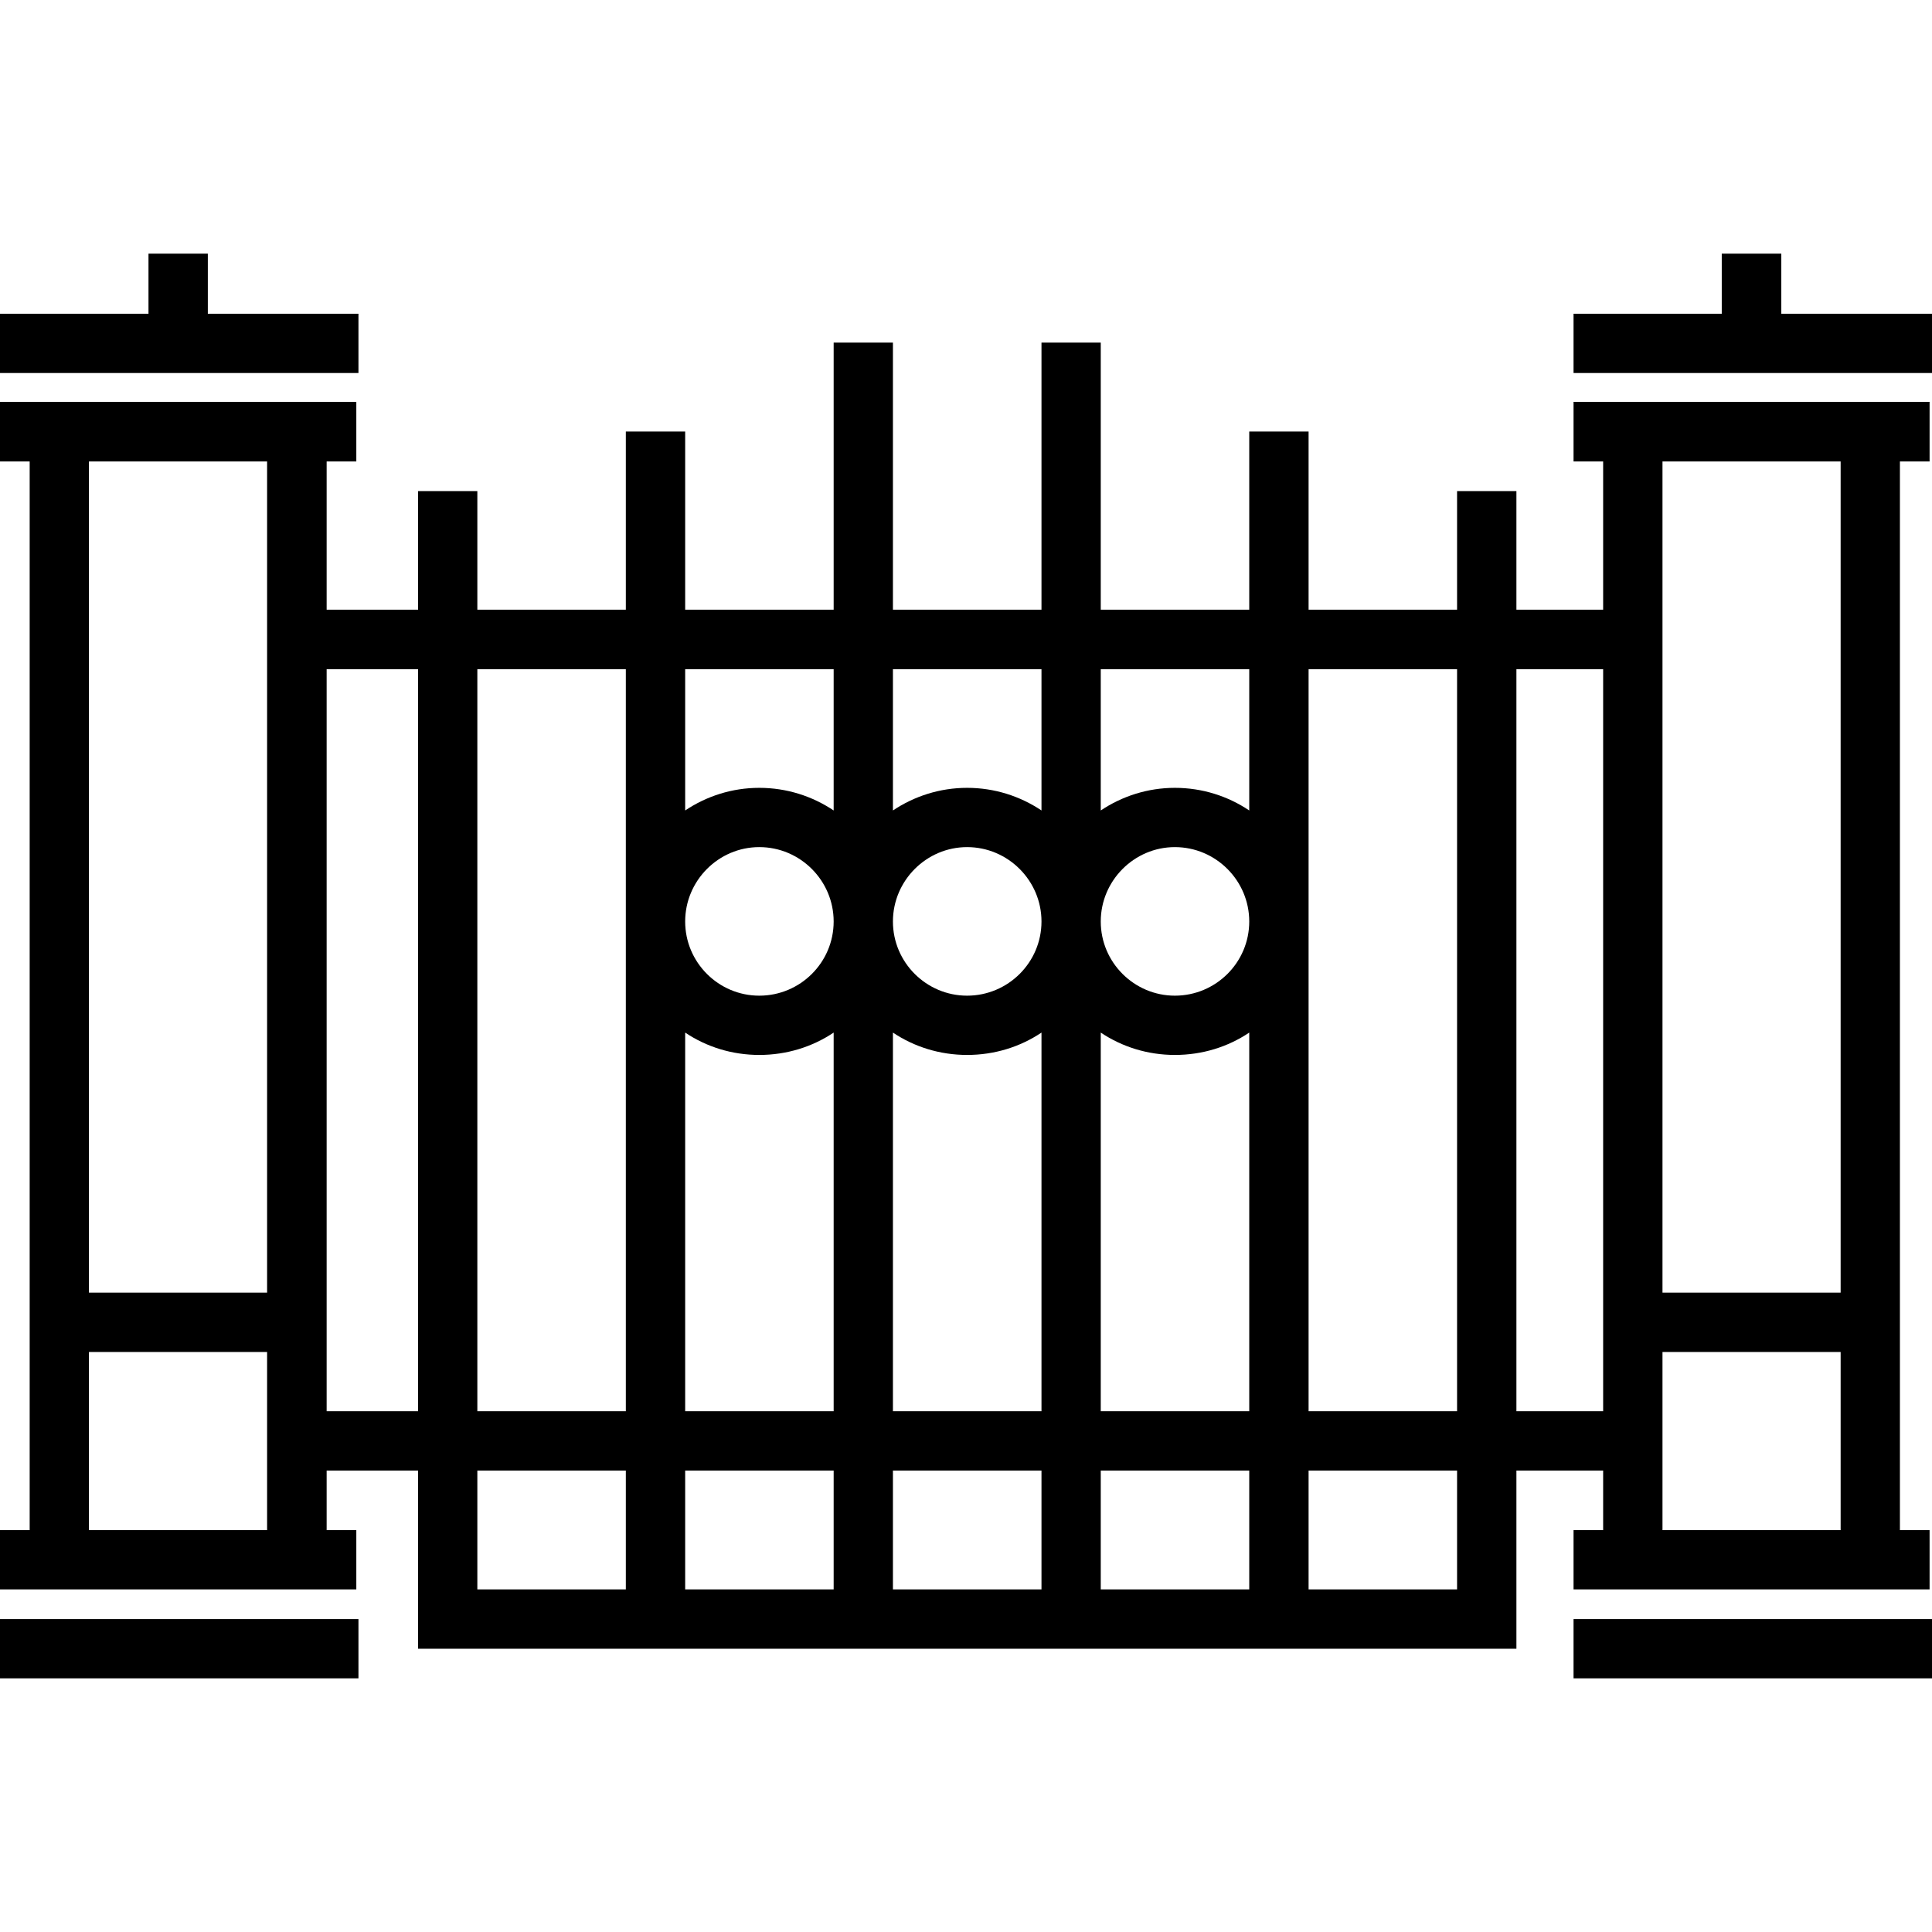 <?xml version="1.0" encoding="UTF-8"?>
<svg xmlns="http://www.w3.org/2000/svg" xmlns:xlink="http://www.w3.org/1999/xlink" width="28pt" height="28pt" viewBox="0 0 28 28" version="1.1">
<g id="surface1">
<path style=" stroke:none;fill-rule:nonzero;fill:rgb(0%,0%,0%);fill-opacity:1;" d="M 0 23.465 L 5.195 23.465 L 5.195 24.324 L 0 24.324 Z M 0 23.465 "/>
<path style=" stroke:none;fill-rule:nonzero;fill:rgb(0%,0%,0%);fill-opacity:1;" d="M 5.195 4.547 L 3.012 4.547 L 3.012 3.676 L 2.152 3.676 L 2.152 4.547 L 0 4.547 L 0 5.406 L 5.195 5.406 Z M 5.195 4.547 "/>
<path style=" stroke:none;fill-rule:nonzero;fill:rgb(0%,0%,0%);fill-opacity:1;" d="M 22.805 23.465 L 28 23.465 L 28 24.324 L 22.805 24.324 Z M 22.805 23.465 "/>
<path style=" stroke:none;fill-rule:nonzero;fill:rgb(0%,0%,0%);fill-opacity:1;" d="M 25.816 4.547 L 25.816 3.676 L 24.953 3.676 L 24.953 4.547 L 22.805 4.547 L 22.805 5.406 L 28 5.406 L 28 4.547 Z M 25.816 4.547 "/>
<path style=" stroke:none;fill-rule:nonzero;fill:rgb(0%,0%,0%);fill-opacity:1;" d="M 22.805 22.176 L 22.805 23.035 L 27.965 23.035 L 27.965 22.176 L 27.535 22.176 L 27.535 6.688 L 27.965 6.688 L 27.965 5.824 L 22.805 5.824 L 22.805 6.688 L 23.234 6.688 L 23.234 8.836 L 21.977 8.836 L 21.977 7.117 L 21.117 7.117 L 21.117 8.836 L 18.965 8.836 L 18.965 6.254 L 18.105 6.254 L 18.105 8.836 L 15.953 8.836 L 15.953 4.965 L 15.094 4.965 L 15.094 8.836 L 12.941 8.836 L 12.941 4.965 L 12.082 4.965 L 12.082 8.836 L 9.93 8.836 L 9.93 6.254 L 9.07 6.254 L 9.07 8.836 L 6.918 8.836 L 6.918 7.117 L 6.059 7.117 L 6.059 8.836 L 4.734 8.836 L 4.734 6.688 L 5.164 6.688 L 5.164 5.824 L 0 5.824 L 0 6.688 L 0.43 6.688 L 0.43 22.176 L 0 22.176 L 0 23.035 L 5.164 23.035 L 5.164 22.176 L 4.734 22.176 L 4.734 21.312 L 6.059 21.312 L 6.059 23.895 L 21.977 23.895 L 21.977 21.312 L 23.234 21.312 L 23.234 22.176 Z M 24.094 6.688 L 26.676 6.688 L 26.676 18.734 L 24.094 18.734 Z M 24.094 19.594 L 26.676 19.594 L 26.676 22.176 L 24.094 22.176 Z M 3.871 22.176 L 1.289 22.176 L 1.289 19.594 L 3.871 19.594 Z M 3.871 18.734 L 1.289 18.734 L 1.289 6.688 L 3.871 6.688 Z M 6.059 20.453 L 4.734 20.453 L 4.734 9.699 L 6.059 9.699 Z M 9.07 23.035 L 6.918 23.035 L 6.918 21.312 L 9.07 21.312 Z M 9.07 20.453 L 6.918 20.453 L 6.918 9.699 L 9.07 9.699 Z M 12.082 23.035 L 9.93 23.035 L 9.93 21.312 L 12.082 21.312 Z M 12.082 20.453 L 9.93 20.453 L 9.93 14.965 C 10.238 15.172 10.609 15.289 11.004 15.289 C 11.402 15.289 11.773 15.172 12.082 14.965 Z M 11.004 14.43 C 10.414 14.43 9.93 13.949 9.93 13.355 C 9.93 12.762 10.414 12.277 11.004 12.277 C 11.598 12.277 12.082 12.762 12.082 13.355 C 12.082 13.949 11.598 14.43 11.004 14.43 Z M 12.082 11.746 C 11.773 11.539 11.402 11.418 11.004 11.418 C 10.609 11.418 10.238 11.539 9.93 11.746 L 9.93 9.699 L 12.082 9.699 Z M 15.094 23.035 L 12.941 23.035 L 12.941 21.312 L 15.094 21.312 Z M 15.094 20.453 L 12.941 20.453 L 12.941 14.965 C 13.25 15.172 13.621 15.289 14.016 15.289 C 14.414 15.289 14.785 15.172 15.094 14.965 Z M 14.016 14.43 C 13.426 14.43 12.941 13.949 12.941 13.355 C 12.941 12.762 13.426 12.277 14.016 12.277 C 14.609 12.277 15.094 12.762 15.094 13.355 C 15.094 13.949 14.609 14.43 14.016 14.43 Z M 15.094 11.746 C 14.785 11.539 14.414 11.418 14.016 11.418 C 13.621 11.418 13.25 11.539 12.941 11.746 L 12.941 9.699 L 15.094 9.699 Z M 18.105 23.035 L 15.953 23.035 L 15.953 21.312 L 18.105 21.312 Z M 18.105 20.453 L 15.953 20.453 L 15.953 14.965 C 16.262 15.172 16.633 15.289 17.027 15.289 C 17.426 15.289 17.797 15.172 18.105 14.965 Z M 17.027 14.43 C 16.438 14.43 15.953 13.949 15.953 13.355 C 15.953 12.762 16.438 12.277 17.027 12.277 C 17.621 12.277 18.105 12.762 18.105 13.355 C 18.105 13.949 17.621 14.43 17.027 14.43 Z M 18.105 11.746 C 17.797 11.539 17.426 11.418 17.027 11.418 C 16.633 11.418 16.262 11.539 15.953 11.746 L 15.953 9.699 L 18.105 9.699 Z M 21.117 23.035 L 18.965 23.035 L 18.965 21.312 L 21.117 21.312 Z M 21.117 20.453 L 18.965 20.453 L 18.965 9.699 L 21.117 9.699 Z M 21.977 20.453 L 21.977 9.699 L 23.234 9.699 L 23.234 20.453 Z M 21.977 20.453 "/>
</g>
</svg>
